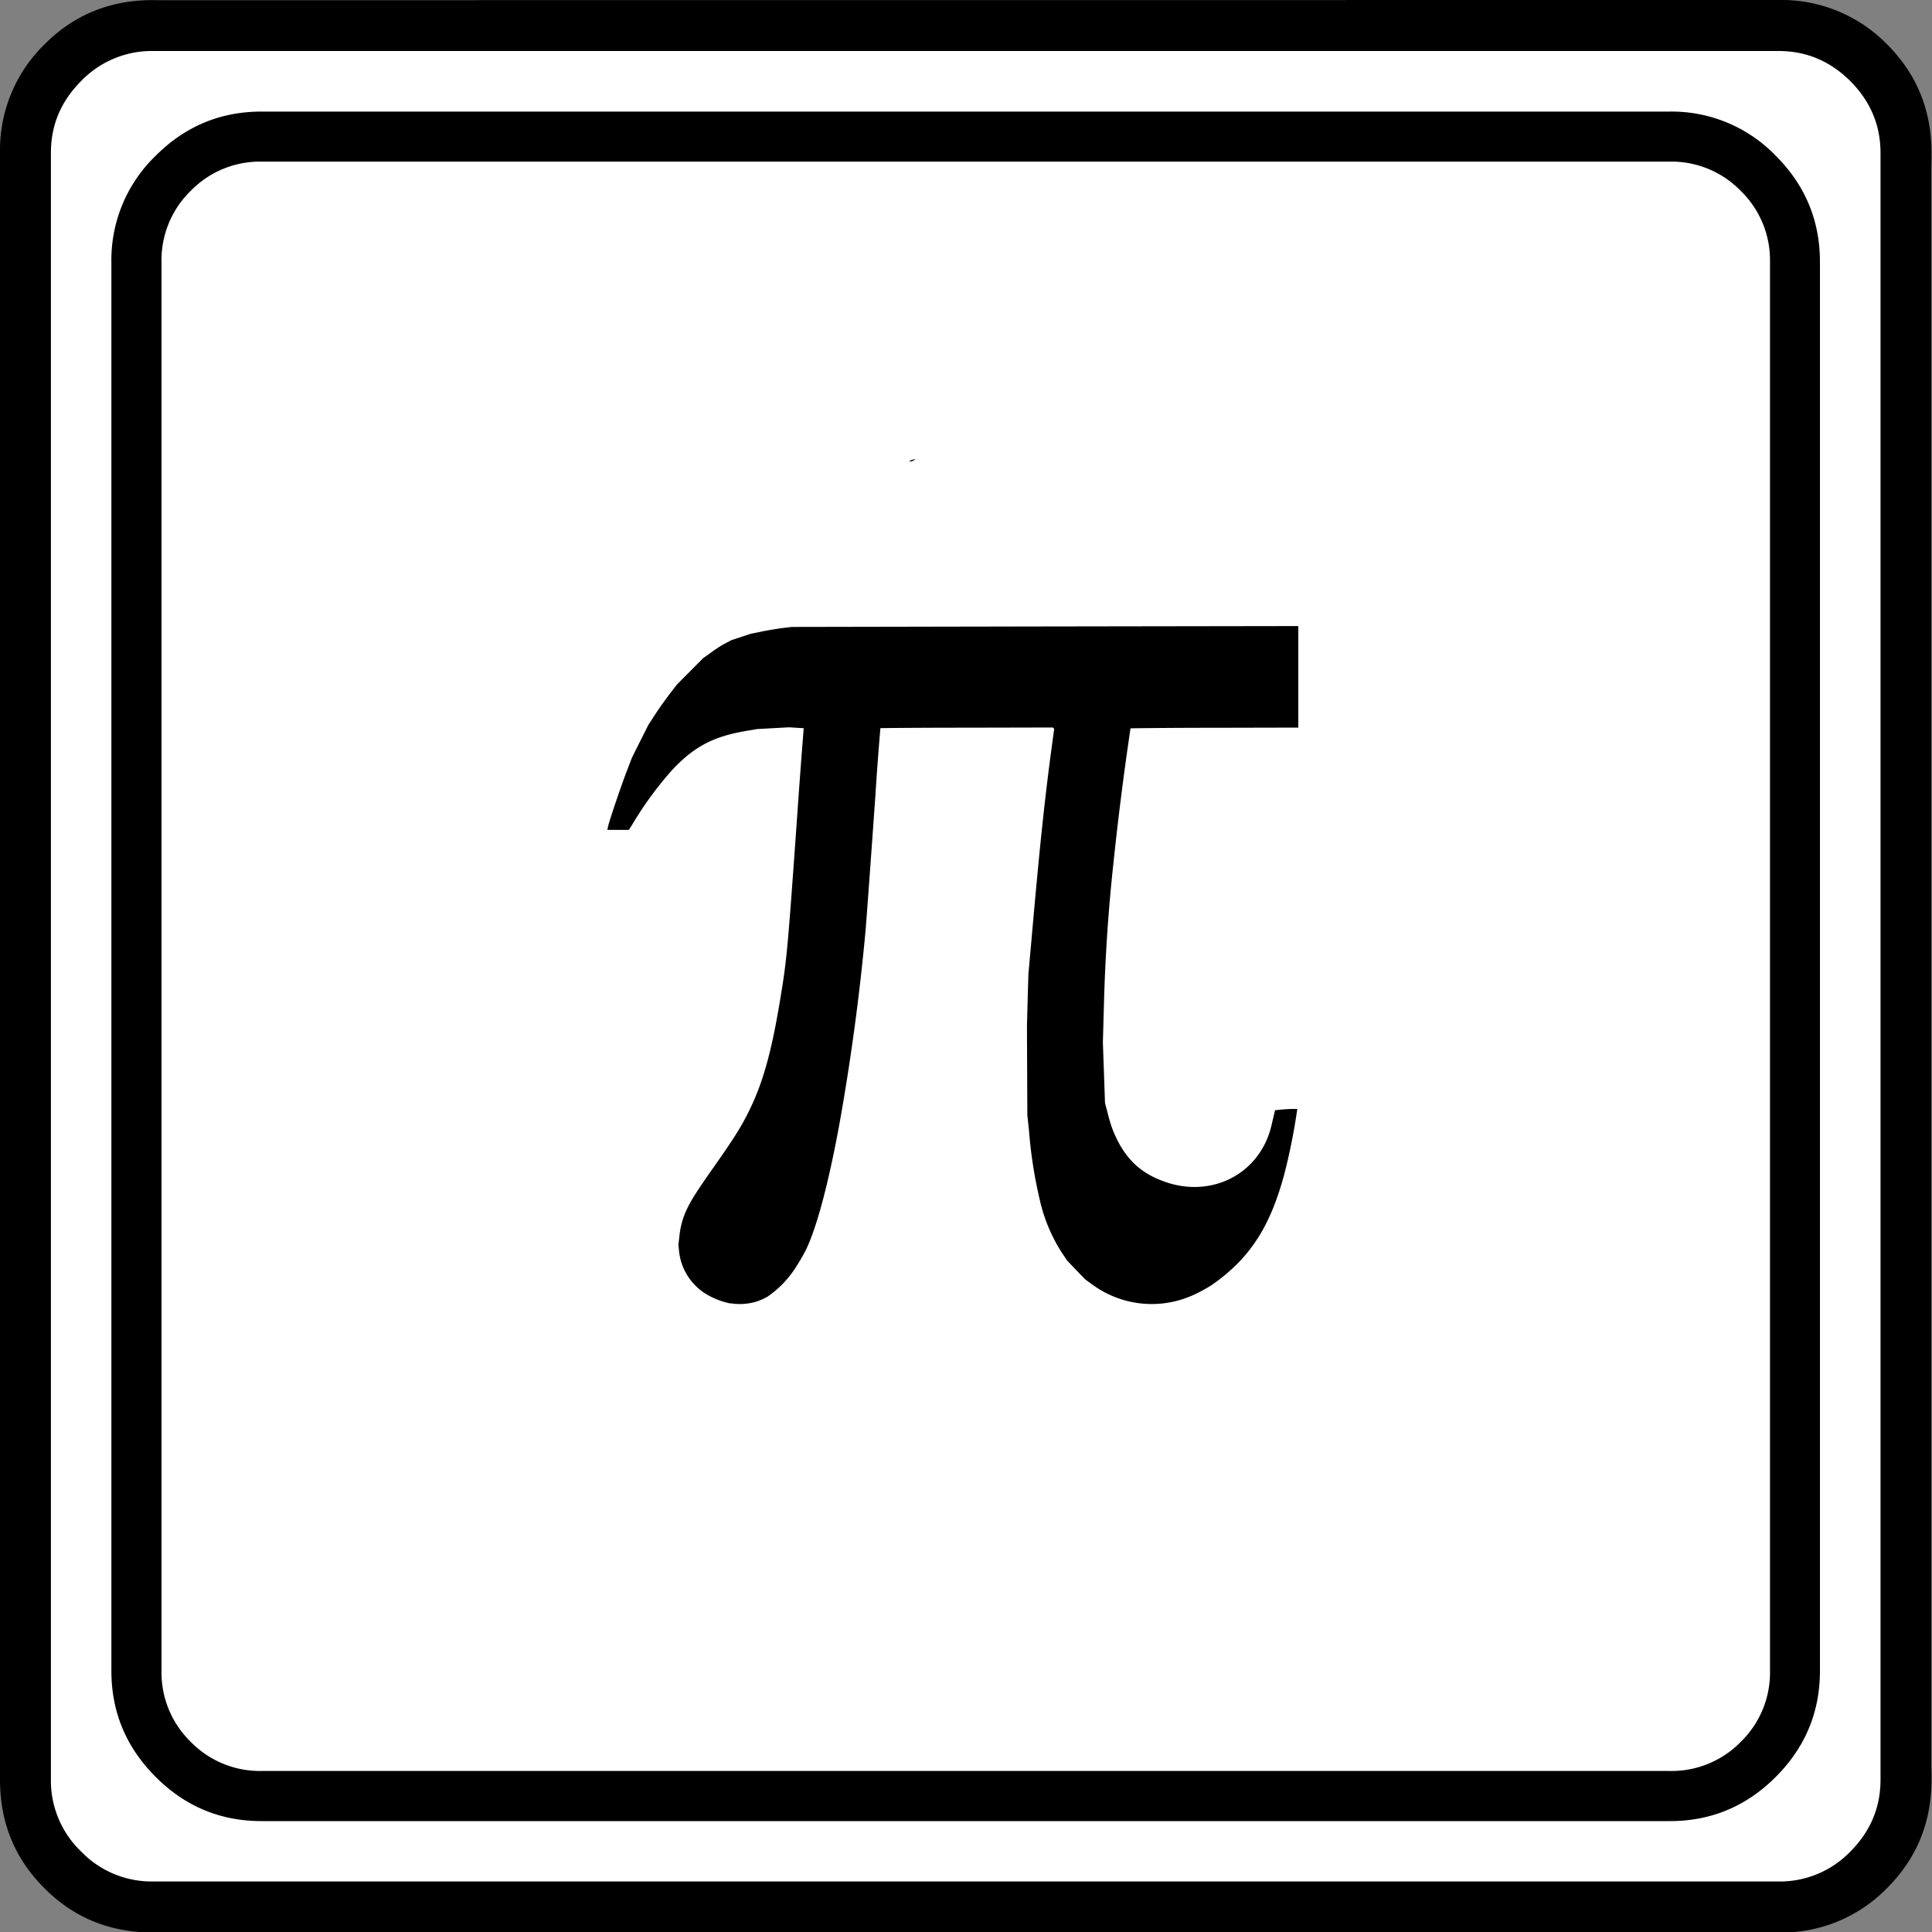 <svg
	xmlns="http://www.w3.org/2000/svg" width="20" height="20">
	<rect width="100%" height="100%" fill="#808080" stroke="none"/>
	<path fill="#fff" d="M1.757 0h16.48c.481 0 .895.173 1.24.518a1.7 1.7 0 0 1 .518 1.241v16.488a1.7 1.7 0 0 1-.518 1.242 1.692 1.692 0 0 1-1.24.517H1.757a1.69 1.69 0 0 1-1.24-.517A1.692 1.693 0 0 1 0 18.247V1.76C0 1.277.172.864.518.518A1.691 1.691 0 0 1 1.758 0" font-family="icomoon" font-size="19.843" font-weight="400"/>
	<path d="m9.48 4.753-.04.007c-.007.005-.018.006-.024.013-.007.008.024.003.034-.003a.146.146 0 0 0 .03-.017z" font-family="icomoon" font-size="17.008" font-weight="400"/>
	<path d="M2.708 1.155c-.426 0-.792.152-1.097.458a1.496 1.497 0 0 0-.458 1.097v14.587c0 .426.153.792.458 1.097.305.306.67.458 1.097.458h14.578c.426 0 .792-.152 1.097-.458.305-.305.457-.671.457-1.097V2.71c0-.426-.152-.792-.457-1.097a1.496 1.497 0 0 0-1.097-.458Zm0 .518h14.578a1 1 0 0 1 .734.303 1 1 0 0 1 .303.734v14.587a1 1 0 0 1-.302.734 1 1 0 0 1-.735.302H2.708a1 1 0 0 1-.734-.302 1 1 0 0 1-.302-.734V2.71a1 1 0 0 1 .302-.734 1 1 0 0 1 .733-.303Z" font-family="icomoon" font-size="17.008" font-weight="400"/>
	<path d="M1.582.001c-.443 0-.818.152-1.123.46A1.527 1.528 0 0 0 0 1.582v16.841c0 .443.152.817.459 1.123.305.307.68.459 1.122.459h16.832a1.52 1.52 0 0 0 1.122-.46c.306-.305.46-.68.46-1.122V1.582c0-.443-.154-.817-.46-1.123A1.527 1.528 0 0 0 18.414 0Zm0 .527h16.83c.287 0 .534.104.743.312.208.21.312.456.312.743v16.841c0 .286-.104.534-.312.743a1.013 1.014 0 0 1-.742.31H1.582a1.014 1.015 0 0 1-.742-.31 1.014 1.015 0 0 1-.313-.743V1.582c0-.287.104-.534.313-.743a1.014 1.015 0 0 1 .742-.311Z" font-family="icomoon" font-size="19.843" font-weight="400"/>
	<path d="M7.558 13.493a.802.802 0 0 1-.233-.088.592.592 0 0 1-.297-.47l-.005-.05.01-.085a.824.825 0 0 1 .076-.279c.045-.096.104-.189.266-.42.17-.24.263-.383.322-.491.179-.326.278-.651.378-1.255.07-.422.076-.481.18-1.943a73.582 73.623 0 0 1 .058-.784l.007-.09-.076-.004-.076-.005-.163.009-.165.009-.113.019c-.343.058-.542.163-.769.405a3.652 3.654 0 0 0-.41.56l-.038.06h-.223l.007-.032c.011-.058.147-.456.199-.588l.05-.13.085-.17.085-.169.075-.115c.042-.065.11-.158.148-.208l.071-.092.136-.137.136-.137.078-.055c.042-.033.108-.075.144-.094l.07-.037.1-.033.1-.033.122-.025c.066-.013.162-.029.212-.035l.092-.011 2.621-.005 2.622-.004v1.051l-.867.002c-.477 0-.87.005-.87.006a32.23 32.23 0 0 0-.176 1.388 17.81 17.81 0 0 0-.099 1.47l-.011.392.011.313.011.315.029.11c.033.132.063.208.117.309.1.183.237.305.43.38.492.202 1.02-.043 1.146-.561l.032-.137.006-.026.06-.006a1.41 1.41 0 0 1 .115-.007h.056l-.006.037c-.03.21-.089.496-.14.678-.108.385-.247.65-.46.872a1.835 1.836 0 0 1-.295.245 1.64 1.64 0 0 1-.14.077 1.04 1.04 0 0 1-1.078-.089l-.076-.055-.095-.098-.093-.098-.054-.08a1.7 1.7 0 0 1-.23-.551 4.705 4.708 0 0 1-.111-.716l-.017-.159-.002-.46-.002-.459.007-.271.008-.27.031-.345c.085-.968.137-1.46.21-2.002l.026-.192-.007-.006-.007-.007-.892.002c-.49 0-.892.004-.893.005a29.73 29.73 0 0 0-.052.698c-.029.411-.072 1.011-.1 1.378a23.72 23.72 0 0 1-.267 1.992c-.116.64-.244 1.12-.36 1.348a1.994 1.995 0 0 1-.093.159 1.057 1.058 0 0 1-.295.309.648.648 0 0 1-.11.05.597.597 0 0 1-.278.019z"/>
</svg>